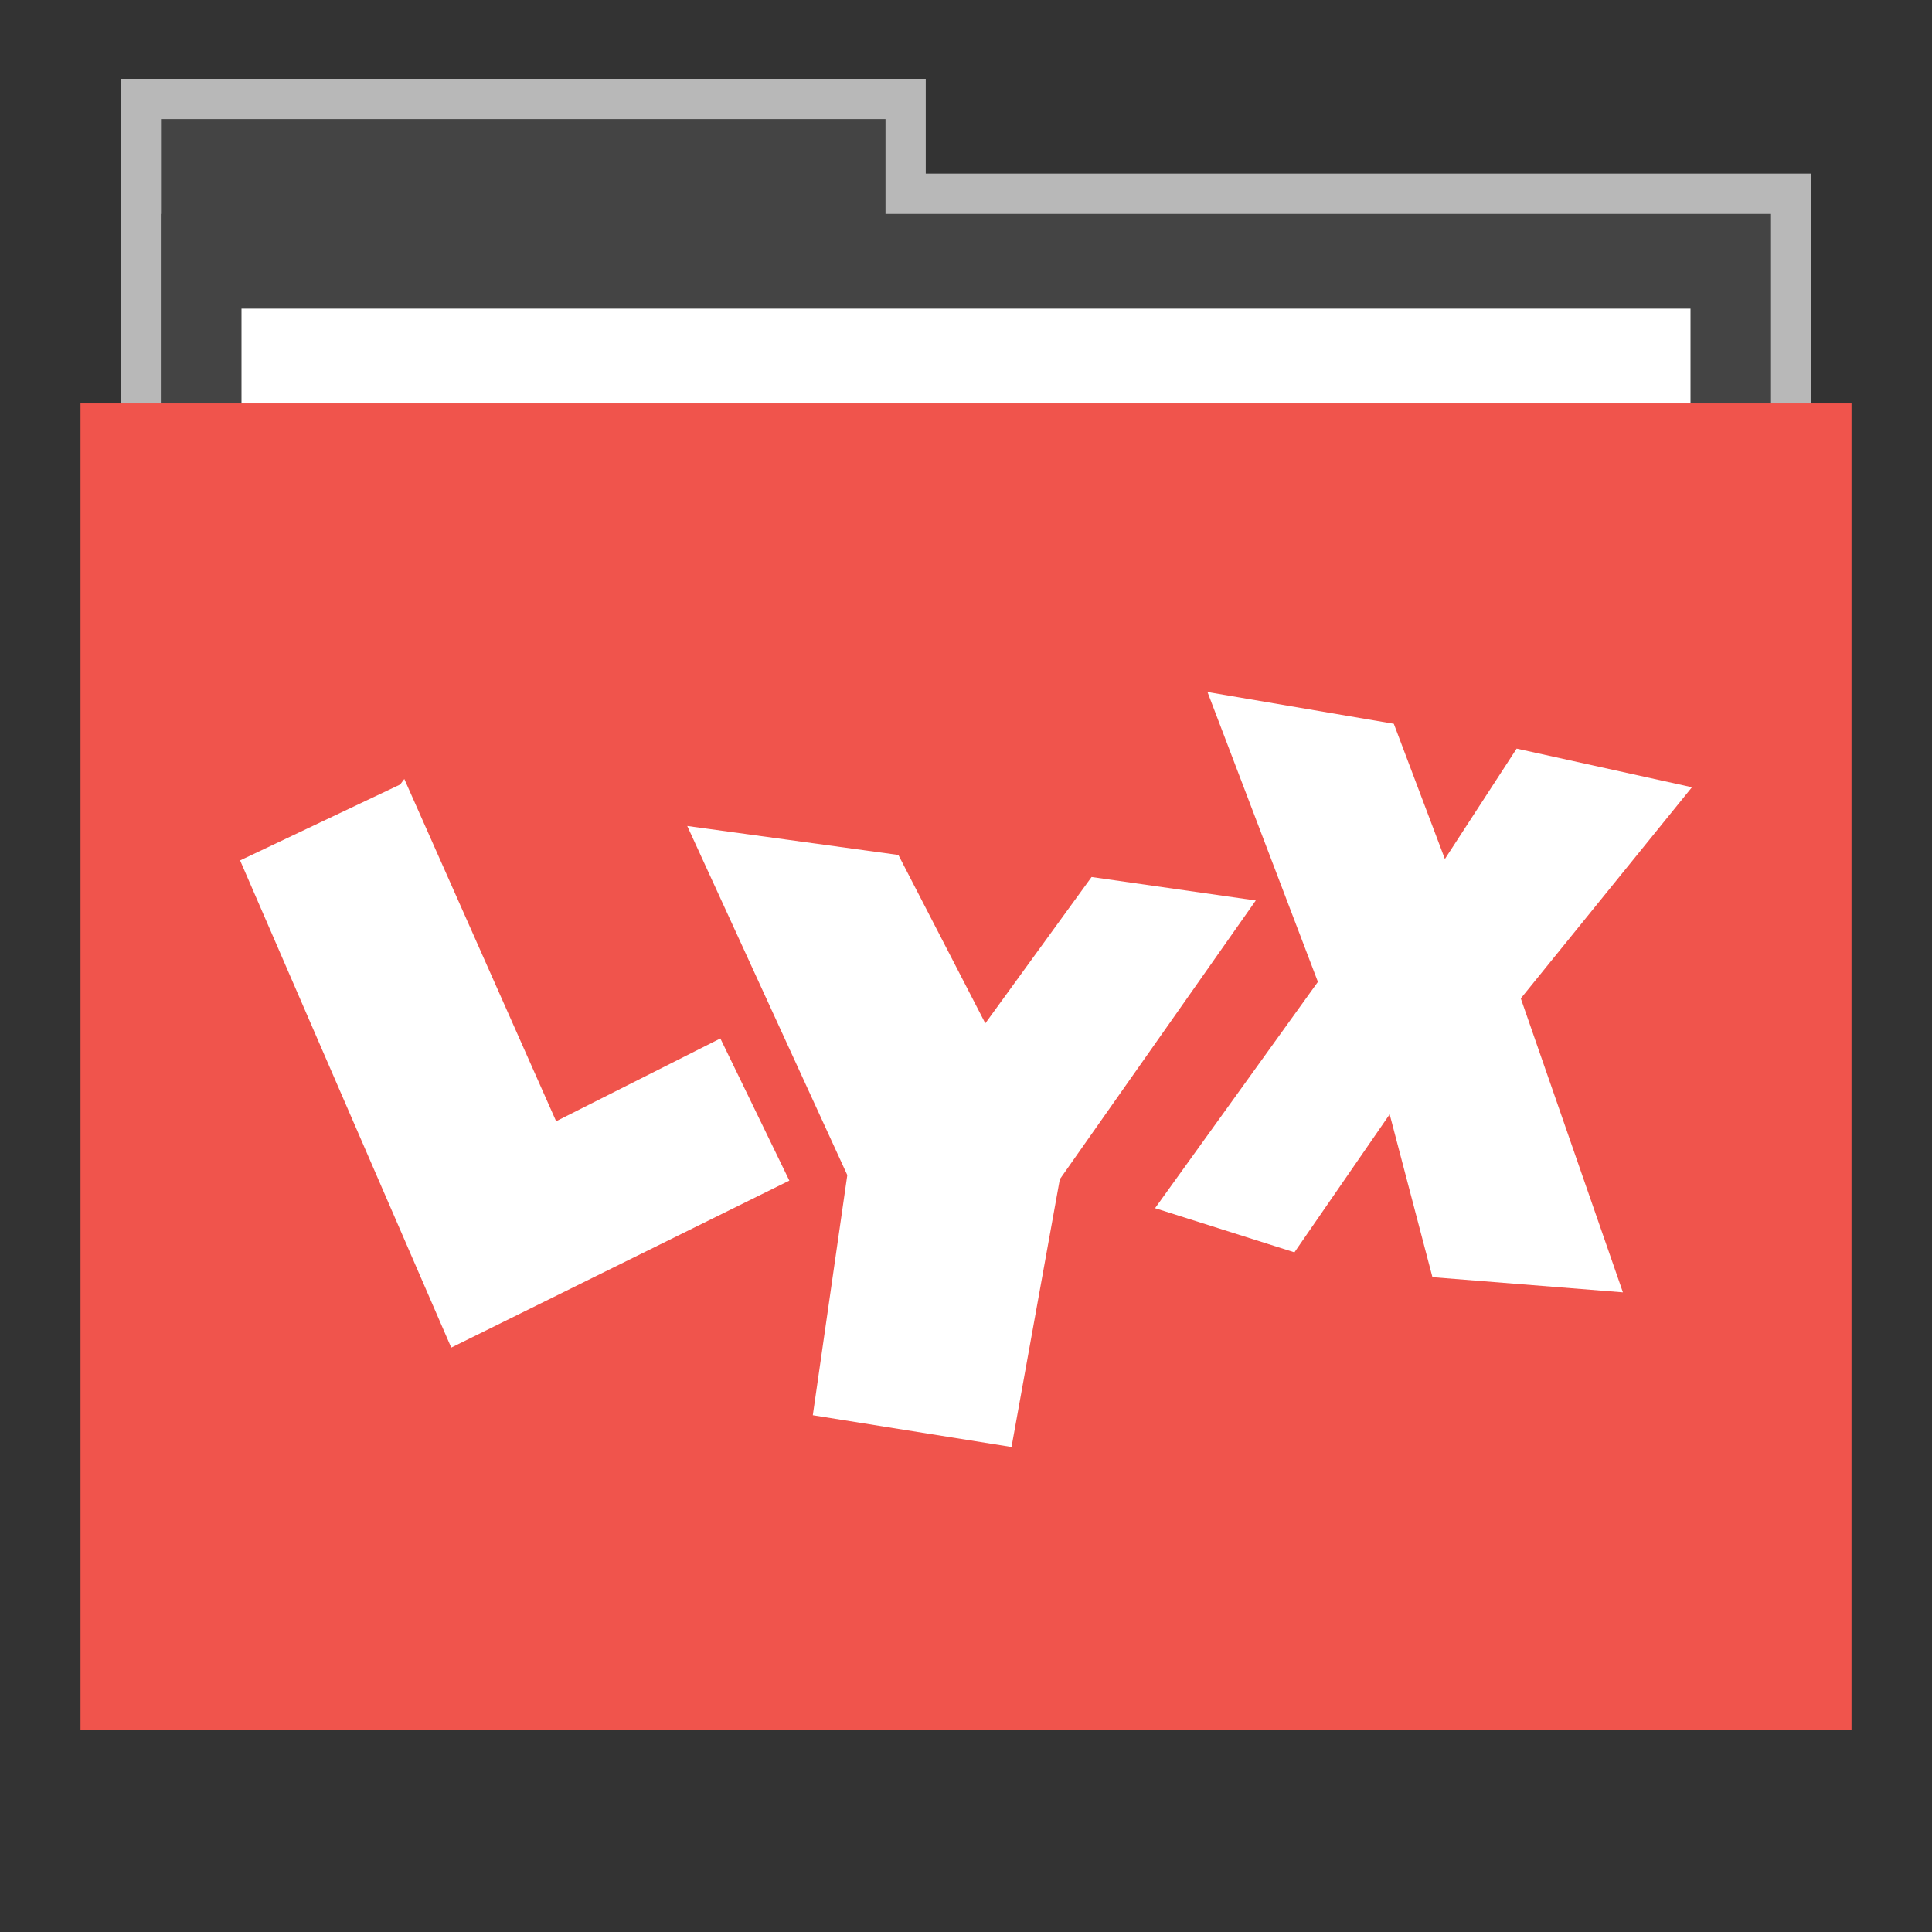 <?xml version="1.0" encoding="UTF-8" standalone="no"?>
<svg
   xmlns:dc="http://purl.org/dc/elements/1.1/"
   xmlns:cc="http://creativecommons.org/ns#"
   xmlns:rdf="http://www.w3.org/1999/02/22-rdf-syntax-ns#"
   xmlns:svg="http://www.w3.org/2000/svg"
   xmlns="http://www.w3.org/2000/svg"
   xmlns:sodipodi="http://sodipodi.sourceforge.net/DTD/sodipodi-0.dtd"
   xmlns:inkscape="http://www.inkscape.org/namespaces/inkscape"
   width="48"
   version="1.1"
   height="48"
   id="svg8079"
   inkscape:version="0.91 r13725"
   sodipodi:docname="folder-lyx.svg">
  <rect width="100%" height="100%" fill="#333333" stroke="none"/>
  <defs
     id="defs8094" />
  <sodipodi:namedview
     pagecolor="#ffffff"
     bordercolor="#666666"
     borderopacity="1"
     objecttolerance="10"
     gridtolerance="10"
     guidetolerance="10"
     inkscape:pageopacity="0"
     inkscape:pageshadow="2"
     inkscape:window-width="640"
     inkscape:window-height="480"
     id="namedview8092"
     showgrid="false"
     inkscape:zoom="14.9375"
     inkscape:cx="18.443514"
     inkscape:cy="24.937238"
     inkscape:current-layer="svg8079" />
  <path
     style="opacity:.65;fill:#fff;stroke:none"
     id="rect4154"
     d="m 3,1.959 0,9.342 42,0 0,-6.987 -22,0 0,-2.356 z" />
  <rect
     style="stroke:none;fill:#444444;fill-opacity:1"
     width="18"
     x="4"
     y="2.959"
     height="11.773"
     id="folderTab" />
  <rect
     style="stroke:none;fill:#444444;fill-opacity:1"
     width="40"
     x="4"
     y="5.314"
     height="35.32"
     id="folderBackground" />
  <rect
     width="36"
     x="6"
     y="7.668"
     height="32.965"
     style="fill:#ffffff;stroke:none"
     id="folderPaper" />
  <rect
     width="44"
     x="2"
     y="10.023"
     height="32.965"
     style="fill:#f0544c;stroke:none;fill-opacity:1"
     id="folderFront" />
  <path
     style="fill:#ffffff;fill-rule:evenodd;stroke:none"
     id="path3012"
     d="m 30,17.194 2.743,7.2 -4.046,5.623 3.463,1.097 2.366,-3.429 1.063,4.046 4.732,0.377 -2.537,-7.303 4.252,-5.246 -4.355,-0.96 -1.783,2.743 -1.269,-3.36 -4.629,-0.789 z"
     inkscape:connector-curvature="0" />
  <path
     style="fill:#ffffff;fill-rule:evenodd;stroke:none"
     id="path3010"
     d="m 10.045,19.354 -0.103,0.137 -3.977,1.886 5.246,12.104 8.4,-4.149 -1.714,-3.532 -4.08,2.057 -3.772,-8.503 z"
     inkscape:connector-curvature="0" />
  <path
     style="fill:#ffffff;fill-rule:evenodd;stroke:none"
     id="path3001"
     d="m 17.074,20.52 3.977,8.675 -0.857,5.966 4.937,0.789 1.2,-6.652 4.869,-6.926 -4.08,-0.583 -2.64,3.635 -2.16,-4.183 -5.246,-0.72 z"
     inkscape:connector-curvature="0" />
</svg>
